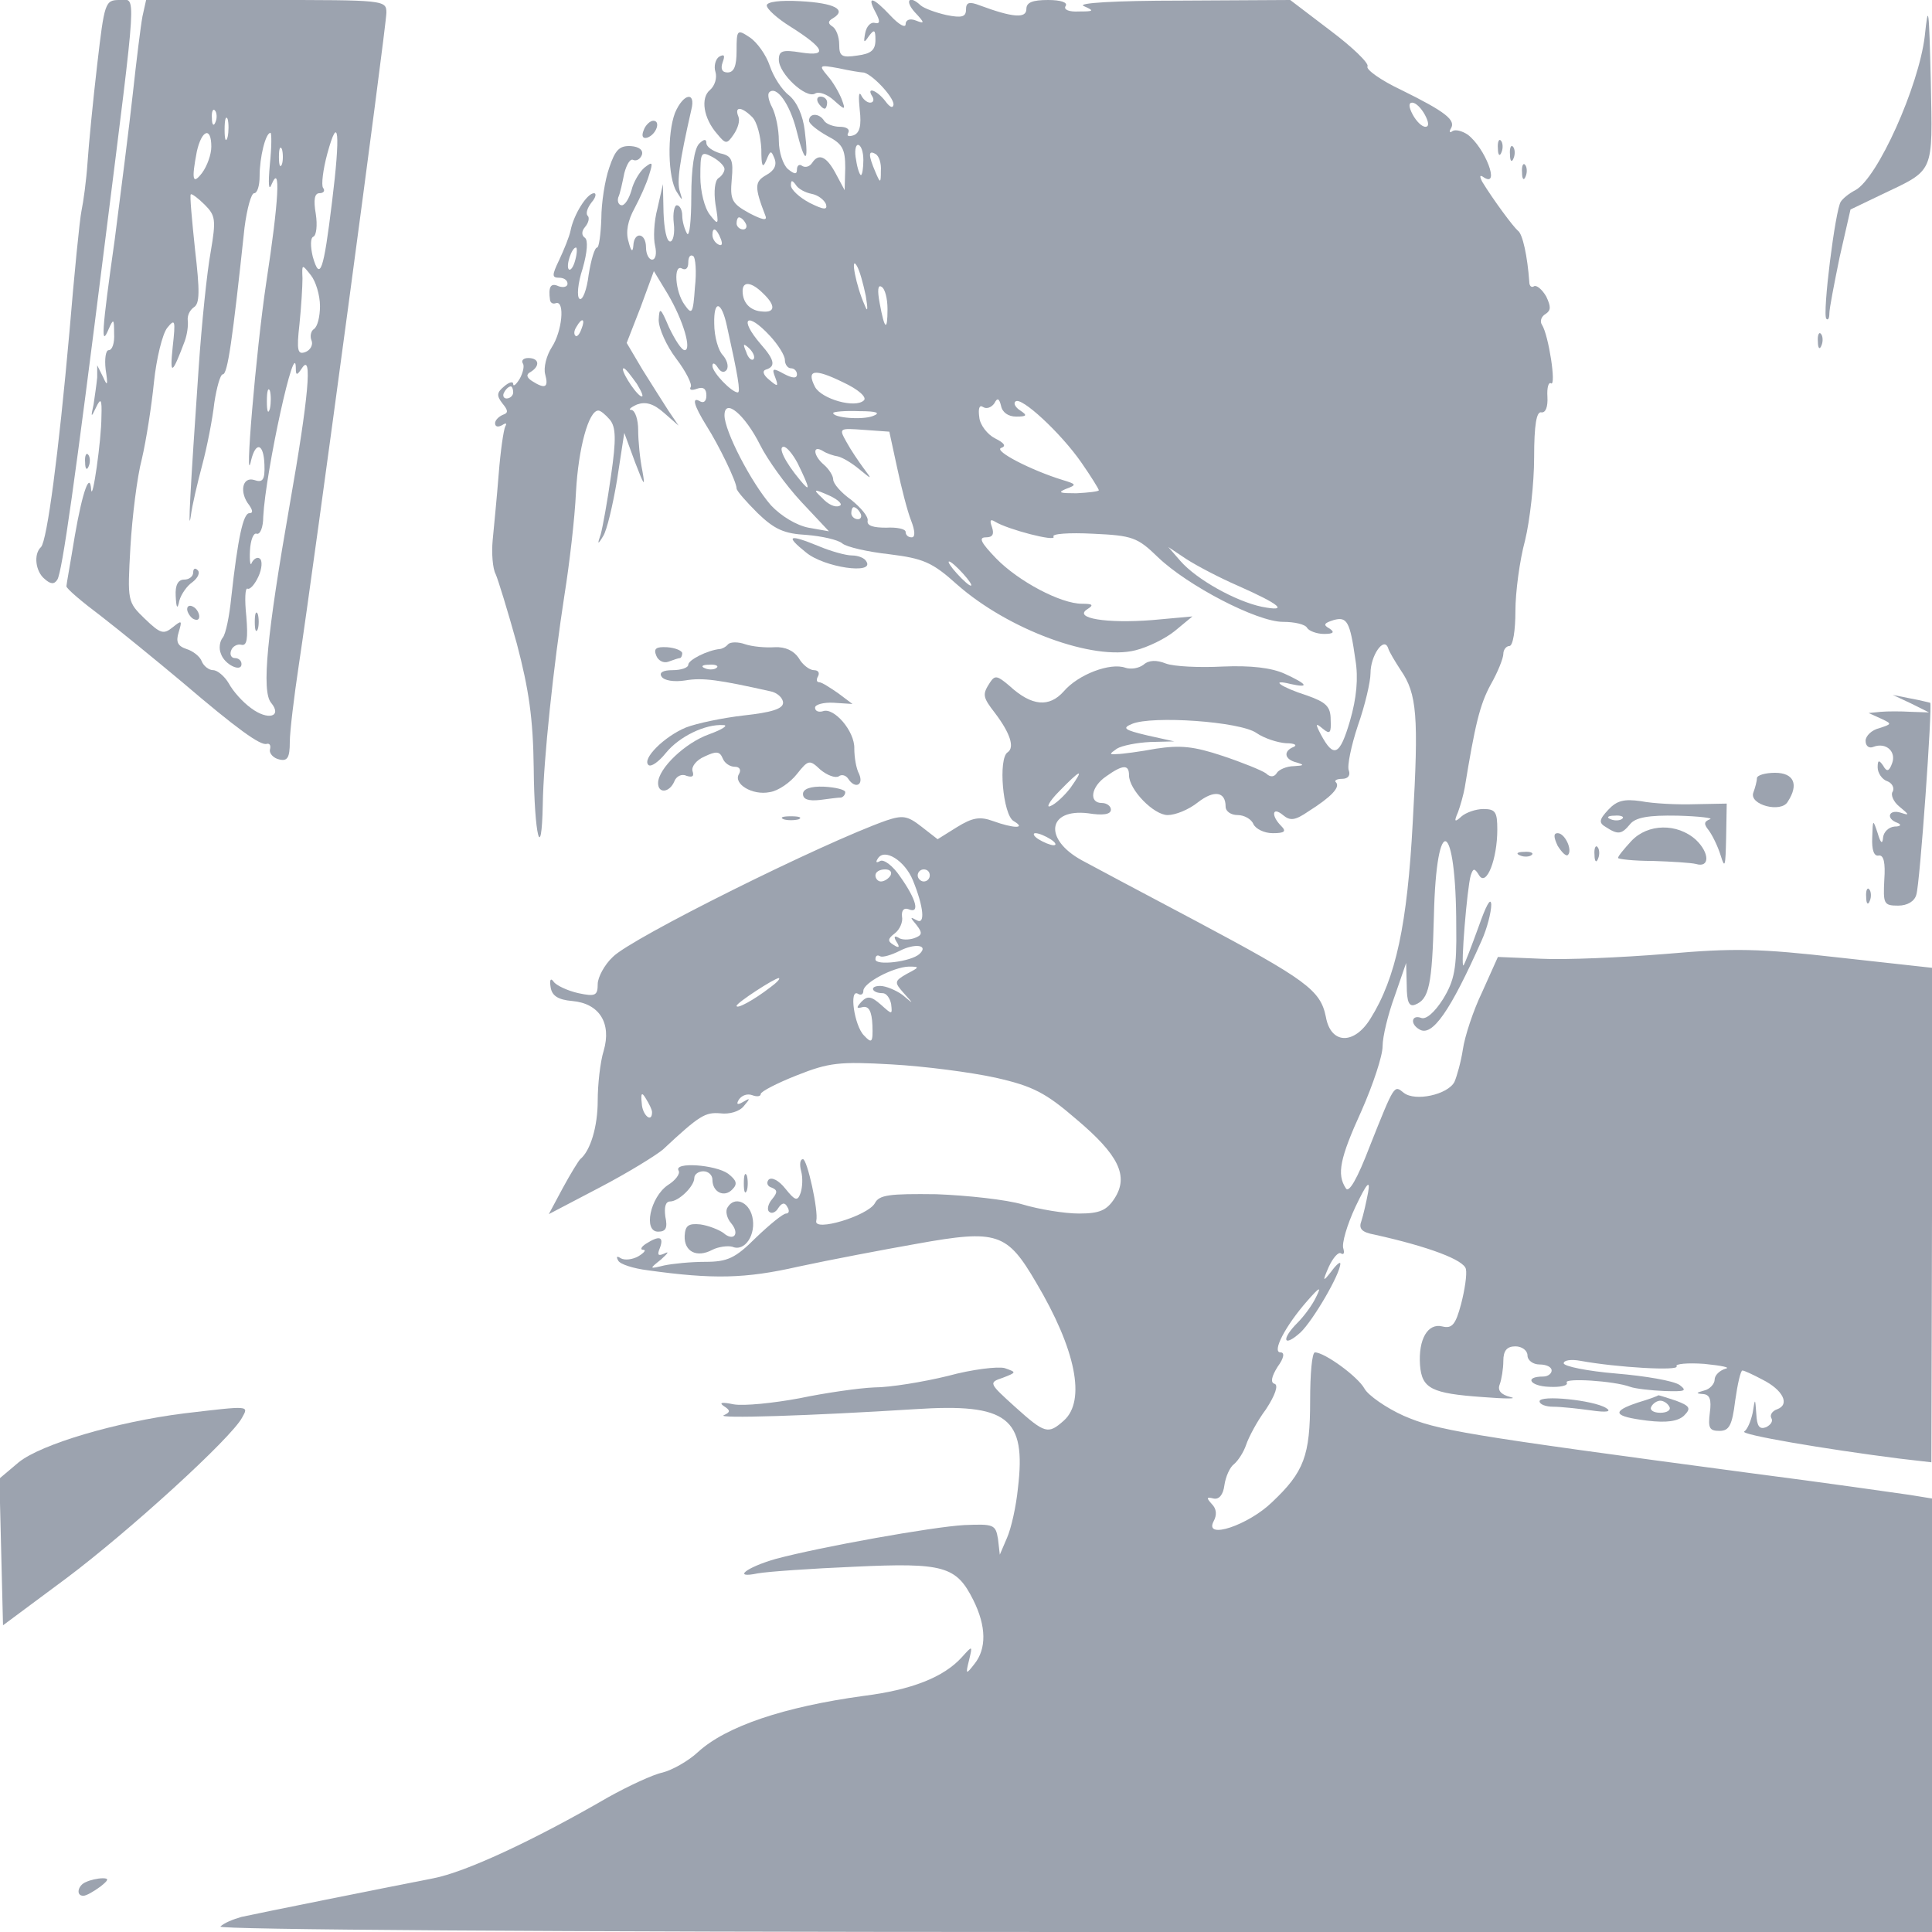<svg version="1.0" xmlns="http://www.w3.org/2000/svg"
 width="320pt" height="320pt" viewBox="0 0 320 320"
 preserveAspectRatio="xMidYMid meet" color="#9CA3AF">

<g transform="translate(0,320) scale(0.1,-0.1)"
fill="currentColor" stroke="none">
<path d="M161 3093 c-7 -60 -14 -132 -16 -162 -2 -30 -7 -66 -10 -80 -3 -14
-12 -105 -20 -201 -18 -202 -37 -345 -47 -356 -13 -12 -9 -41 6 -53 10 -9 16
-9 21 -1 8 13 29 161 79 560 54 430 52 400 24 400 -24 0 -25 -4 -37 -107z"/>
<path d="M236 3173 c-3 -16 -10 -73 -16 -128 -6 -55 -20 -164 -30 -242 -22
-155 -23 -179 -10 -148 8 18 9 17 9 -7 1 -16 -3 -28 -9 -28 -5 0 -7 -15 -5
-32 4 -26 3 -29 -4 -13 l-10 20 0 -20 c-1 -11 -4 -31 -6 -45 -5 -22 -4 -22 4
-5 8 17 10 14 9 -15 0 -39 -15 -143 -17 -121 -2 30 -14 -1 -27 -76 -7 -43 -14
-81 -14 -84 0 -4 26 -26 58 -50 31 -24 91 -73 134 -109 89 -76 130 -106 140
-102 5 1 7 -3 5 -10 -1 -6 6 -14 16 -16 13 -3 17 3 17 29 0 17 7 75 15 128 24
158 145 1058 145 1080 0 21 -4 21 -199 21 l-199 0 -6 -27z m121 -175 c-3 -8
-6 -5 -6 6 -1 11 2 17 5 13 3 -3 4 -12 1 -19z m20 -25 c-3 -10 -5 -4 -5 12 0
17 2 24 5 18 2 -7 2 -21 0 -30z m173 -107 c-14 -115 -20 -133 -32 -91 -4 17
-4 31 1 33 5 2 7 19 4 38 -4 23 -2 34 6 34 7 0 10 4 6 9 -3 5 0 30 7 56 19 70
22 34 8 -79z m-200 91 c0 -13 -7 -32 -15 -43 -16 -21 -18 -12 -9 35 8 36 24
42 24 8z m97 -29 c-3 -33 -2 -46 3 -33 15 35 12 -26 -9 -163 -17 -113 -37
-351 -25 -294 8 32 21 27 22 -8 1 -25 -3 -30 -17 -25 -20 6 -25 -21 -8 -42 6
-9 6 -13 0 -13 -10 0 -19 -40 -30 -140 -3 -30 -9 -60 -14 -66 -5 -6 -7 -18 -3
-27 6 -18 34 -31 34 -17 0 6 -5 10 -11 10 -6 0 -9 6 -6 13 2 6 10 11 17 9 9
-2 11 10 8 47 -3 28 -2 48 2 46 4 -2 12 7 18 20 6 13 7 27 2 30 -4 3 -10 -1
-13 -7 -2 -7 -4 2 -3 20 1 18 6 30 11 28 6 -2 11 11 11 28 4 76 54 304 54 245
0 -11 2 -11 10 1 18 28 11 -49 -20 -225 -38 -217 -47 -310 -31 -329 19 -23 -5
-30 -33 -9 -14 10 -30 28 -37 41 -7 12 -19 22 -26 22 -7 0 -16 7 -19 15 -3 8
-15 17 -25 20 -15 5 -18 12 -13 28 6 20 5 20 -10 8 -15 -12 -20 -11 -46 14
-29 28 -29 29 -24 119 3 50 11 116 19 146 7 30 16 87 20 127 4 39 14 80 22 90
13 16 14 13 9 -32 -5 -48 -1 -46 20 10 4 11 6 26 5 34 -1 8 3 17 10 22 10 6
10 27 2 96 -5 48 -9 90 -7 91 1 2 12 -6 23 -17 18 -18 19 -25 10 -78 -6 -32
-15 -119 -20 -193 -14 -203 -18 -278 -13 -245 2 17 11 55 19 85 8 30 17 76 20
103 4 26 10 47 14 47 8 0 16 56 36 243 4 31 11 57 16 57 5 0 9 12 9 28 0 32
10 72 18 72 2 0 2 -24 -1 -52z m20 0 c-3 -7 -5 -2 -5 12 0 14 2 19 5 13 2 -7
2 -19 0 -25z m63 -235 c0 -17 -4 -34 -10 -38 -5 -3 -7 -12 -4 -19 3 -7 -2 -16
-10 -19 -13 -5 -15 2 -10 46 3 29 5 63 5 76 -1 24 -1 24 14 5 8 -10 15 -33 15
-51z m-83 -170 c-3 -10 -5 -4 -5 12 0 17 2 24 5 18 2 -7 2 -21 0 -30z"/>
<path d="M320 2252 c0 -7 -7 -12 -15 -12 -10 0 -15 -9 -14 -27 1 -21 3 -23 6
-8 3 11 13 25 22 31 9 7 13 16 8 20 -4 4 -7 2 -7 -4z"/>
<path d="M310 2191 c0 -5 5 -13 10 -16 6 -3 10 -2 10 4 0 5 -4 13 -10 16 -5 3
-10 2 -10 -4z"/>
<path d="M422 2170 c0 -14 2 -19 5 -12 2 6 2 18 0 25 -3 6 -5 1 -5 -13z"/>
<path d="M1270 3191 c0 -6 18 -22 39 -35 57 -36 63 -50 18 -43 -31 5 -37 3
-37 -12 0 -23 45 -65 60 -56 6 4 20 -1 31 -11 19 -17 20 -17 13 2 -4 10 -14
28 -23 38 -15 18 -15 19 18 13 18 -4 37 -7 40 -7 13 0 51 -40 51 -53 -1 -7 -6
-5 -14 6 -14 18 -32 24 -21 7 3 -5 2 -10 -4 -10 -5 0 -12 6 -15 13 -4 6 -4 -5
-2 -25 3 -26 0 -38 -10 -42 -9 -3 -12 -1 -9 4 3 6 -3 10 -14 10 -11 0 -23 5
-26 10 -8 13 -25 13 -25 0 0 -5 14 -16 30 -25 25 -13 30 -21 30 -53 l-1 -37
-15 28 c-15 28 -28 34 -39 17 -4 -6 -11 -8 -16 -5 -5 4 -9 1 -9 -6 0 -8 -4 -8
-15 1 -8 7 -15 28 -15 47 0 19 -5 43 -11 55 -6 11 -8 22 -5 25 12 12 34 -19
45 -62 14 -57 21 -58 14 -2 -3 26 -13 48 -26 59 -12 9 -26 31 -32 49 -6 18
-21 39 -33 47 -21 14 -22 13 -22 -22 0 -25 -4 -36 -15 -36 -9 0 -12 6 -8 17 4
11 3 14 -6 9 -6 -4 -9 -16 -6 -25 3 -10 -1 -23 -9 -30 -16 -13 -11 -47 12 -73
14 -17 16 -17 27 -1 7 10 11 23 8 30 -7 17 5 17 23 -1 8 -8 14 -32 15 -53 0
-28 2 -33 8 -19 7 17 8 18 14 3 4 -11 -1 -20 -14 -27 -19 -11 -20 -19 -1 -68
3 -8 -6 -6 -27 5 -29 16 -32 22 -29 56 3 32 0 39 -19 43 -13 4 -23 11 -23 17
0 7 -4 7 -12 -1 -8 -8 -13 -41 -13 -87 0 -40 -3 -68 -7 -62 -4 7 -8 20 -8 30
0 9 -4 17 -9 17 -4 0 -7 -13 -5 -30 2 -16 -1 -30 -6 -30 -6 0 -10 21 -11 48
l-1 47 -9 -40 c-6 -22 -7 -50 -4 -62 3 -13 1 -23 -5 -23 -5 0 -10 9 -10 20 0
25 -20 27 -21 3 -1 -12 -4 -9 -8 7 -5 16 -1 35 10 55 9 17 20 41 24 55 7 22 6
23 -8 12 -8 -7 -18 -24 -21 -37 -4 -14 -11 -25 -16 -25 -5 0 -8 6 -6 13 3 6 7
25 10 40 4 15 10 25 15 22 5 -2 11 1 14 8 3 8 -4 14 -18 15 -19 1 -26 -6 -36
-36 -7 -20 -13 -58 -13 -84 -1 -27 -4 -48 -7 -48 -4 0 -10 -20 -14 -45 -3 -25
-10 -43 -15 -40 -5 3 -3 26 5 50 8 28 9 47 4 51 -6 4 -6 11 0 18 6 7 8 16 4
19 -3 4 0 13 7 22 7 8 8 15 4 15 -12 0 -34 -36 -39 -62 -2 -10 -11 -32 -19
-49 -12 -25 -12 -29 0 -29 8 0 14 -4 14 -10 0 -5 -7 -7 -15 -4 -13 6 -17 -1
-14 -23 1 -5 5 -7 10 -5 15 4 10 -47 -7 -73 -9 -14 -14 -34 -11 -45 6 -22 0
-25 -22 -11 -9 6 -10 11 -2 15 16 10 14 23 -4 23 -8 0 -12 -4 -9 -9 3 -4 0
-16 -5 -25 -6 -10 -11 -14 -11 -9 0 5 -7 3 -15 -4 -12 -10 -13 -15 -3 -28 10
-12 10 -16 1 -19 -7 -3 -13 -9 -13 -14 0 -6 5 -7 12 -3 6 4 8 3 5 -2 -3 -6 -8
-41 -11 -79 -3 -39 -8 -88 -10 -110 -2 -21 0 -47 5 -56 4 -9 20 -61 35 -115
20 -76 27 -124 28 -206 1 -112 13 -160 15 -61 1 74 18 232 36 348 8 50 17 126
19 170 4 73 21 135 37 135 4 0 12 -7 19 -15 10 -12 11 -32 2 -93 -6 -43 -14
-86 -17 -97 -6 -17 -5 -18 4 -3 6 9 16 51 23 93 l12 78 18 -49 c15 -39 17 -42
12 -14 -4 19 -7 50 -7 68 0 17 -5 32 -11 33 -6 0 -2 4 9 9 14 5 27 2 45 -14
l24 -21 -17 25 c-9 14 -28 44 -43 68 l-26 44 23 59 22 60 23 -38 c26 -44 40
-93 28 -93 -5 0 -16 17 -26 38 -14 33 -16 34 -17 12 0 -14 13 -43 29 -64 16
-21 27 -43 24 -47 -3 -5 2 -6 10 -3 11 4 16 0 16 -11 0 -9 -4 -13 -10 -10 -15
9 -11 -6 10 -40 21 -33 50 -93 50 -104 0 -4 16 -22 35 -41 28 -27 44 -34 81
-36 25 -2 52 -8 59 -14 7 -6 42 -14 78 -18 56 -7 71 -13 112 -50 85 -75 226
-127 296 -109 20 5 49 19 65 32 l29 24 -66 -6 c-76 -6 -132 3 -108 18 11 7 9
9 -9 9 -35 0 -105 37 -142 75 -25 26 -30 35 -17 35 11 0 14 5 10 17 -4 11 -3
14 5 9 21 -13 102 -34 97 -25 -4 5 26 7 65 5 66 -3 74 -6 108 -39 49 -47 164
-107 207 -107 19 0 37 -4 40 -10 3 -5 16 -10 28 -10 16 0 18 3 9 9 -11 6 -9 9
7 14 22 6 27 -2 36 -66 5 -30 2 -63 -9 -101 -17 -58 -27 -62 -48 -23 -10 19
-9 20 3 10 12 -10 14 -7 13 15 0 22 -8 29 -39 40 -44 14 -63 28 -27 19 32 -7
27 0 -10 17 -22 10 -56 14 -103 12 -38 -2 -81 0 -94 5 -15 6 -28 6 -37 -2 -8
-6 -21 -8 -30 -5 -25 9 -78 -11 -102 -39 -24 -27 -53 -25 -90 9 -20 17 -24 18
-32 6 -13 -20 -13 -24 8 -51 25 -33 33 -57 21 -65 -16 -10 -8 -104 10 -114 22
-13 -1 -12 -34 0 -22 8 -34 6 -60 -10 l-32 -20 -27 21 c-23 18 -31 19 -58 10
-105 -37 -423 -195 -453 -226 -14 -13 -25 -34 -25 -45 0 -19 -4 -21 -32 -15
-18 4 -37 13 -41 19 -5 7 -7 3 -5 -9 2 -14 12 -21 36 -23 45 -4 65 -37 52 -82
-6 -19 -10 -57 -10 -83 0 -43 -12 -83 -29 -97 -3 -3 -16 -24 -29 -48 l-23 -43
84 44 c46 24 93 53 105 63 61 57 70 62 95 60 15 -2 32 3 39 12 11 13 11 14 -1
7 -10 -6 -12 -4 -7 4 5 7 14 10 22 7 8 -3 14 -2 14 2 0 4 27 18 60 31 53 21
70 23 157 18 54 -3 131 -13 172 -22 62 -14 83 -25 134 -69 70 -59 87 -94 63
-131 -13 -20 -25 -25 -59 -25 -24 0 -66 7 -93 15 -27 8 -91 15 -143 17 -78 1
-95 -1 -102 -15 -12 -21 -102 -48 -97 -29 4 16 -15 102 -22 102 -5 0 -6 -9 -3
-20 3 -11 2 -27 -1 -36 -5 -14 -9 -13 -25 7 -11 14 -23 20 -28 15 -4 -5 -2
-11 5 -13 10 -4 10 -8 1 -19 -7 -8 -9 -18 -5 -21 4 -4 11 -1 15 6 6 9 11 10
15 2 4 -6 3 -11 -2 -11 -5 0 -27 -18 -50 -40 -34 -34 -47 -40 -84 -40 -24 0
-54 -3 -68 -6 -25 -6 -25 -6 -5 10 11 10 14 14 6 10 -11 -5 -13 -3 -8 9 7 19
-1 21 -23 7 -8 -5 -10 -10 -5 -10 6 0 2 -5 -8 -11 -9 -5 -22 -7 -29 -3 -6 4
-8 3 -4 -4 3 -6 25 -13 49 -16 108 -15 161 -14 249 6 51 11 140 28 197 38 133
24 149 18 197 -64 66 -111 83 -196 46 -229 -26 -23 -31 -22 -81 23 -43 39 -44
40 -20 48 23 9 23 9 3 16 -11 3 -54 -2 -94 -13 -41 -10 -96 -19 -122 -19 -25
-1 -81 -9 -124 -18 -43 -8 -92 -13 -109 -10 -19 4 -25 3 -16 -3 11 -7 11 -10
0 -15 -15 -6 143 -1 317 10 153 10 184 -14 170 -131 -3 -30 -11 -66 -18 -82
l-12 -28 -3 26 c-4 24 -7 25 -56 23 -53 -3 -237 -36 -312 -56 -49 -14 -73 -33
-30 -24 17 3 89 8 160 11 148 7 169 1 197 -55 22 -44 22 -81 2 -106 -14 -18
-15 -18 -9 6 6 25 6 25 -12 5 -30 -33 -83 -54 -163 -64 -131 -18 -227 -50
-274 -93 -16 -15 -43 -30 -59 -34 -15 -3 -56 -22 -90 -41 -126 -73 -237 -124
-289 -134 -87 -17 -291 -58 -318 -64 -14 -4 -29 -10 -35 -16 -5 -5 525 -9
1413 -9 l1422 0 0 359 0 359 -37 6 c-21 3 -139 20 -263 36 -480 64 -519 71
-575 95 -29 13 -59 34 -65 45 -11 20 -66 60 -82 60 -5 0 -8 -36 -8 -80 0 -91
-10 -118 -63 -168 -39 -38 -113 -63 -97 -32 6 11 5 21 -3 29 -9 10 -9 12 3 9
9 -2 16 6 18 22 2 14 9 30 16 35 7 6 16 20 20 32 4 12 18 39 33 59 15 23 21
40 14 42 -7 2 -5 12 5 28 11 15 12 24 5 24 -15 0 8 44 44 85 21 24 24 25 15 7
-6 -13 -20 -32 -31 -43 -27 -27 -24 -42 5 -16 21 20 66 97 66 114 0 4 -7 -2
-15 -13 -14 -18 -15 -17 -4 8 7 15 16 25 20 22 5 -3 6 1 4 8 -3 8 6 39 20 69
19 40 25 46 21 24 -3 -16 -8 -38 -11 -47 -5 -13 0 -19 22 -23 90 -20 148 -42
151 -57 2 -9 -2 -35 -8 -58 -9 -34 -15 -41 -31 -37 -24 6 -40 -21 -37 -64 3
-39 19 -47 104 -53 38 -3 59 -3 46 0 -16 4 -22 11 -18 21 3 8 6 26 6 39 0 17
6 24 20 24 11 0 20 -7 20 -15 0 -8 9 -15 20 -15 11 0 20 -4 20 -10 0 -5 -6
-10 -14 -10 -32 0 -22 -16 10 -17 18 -1 32 2 29 7 -5 8 78 3 105 -7 8 -3 34
-6 57 -7 34 -1 38 0 25 10 -10 7 -57 15 -105 19 -48 4 -87 12 -87 17 0 5 12 7
28 4 60 -11 164 -17 159 -9 -3 4 18 6 46 4 29 -3 44 -6 35 -8 -10 -3 -18 -11
-18 -18 0 -7 -8 -16 -17 -18 -14 -4 -15 -5 -2 -6 11 -1 14 -9 11 -31 -3 -25
-1 -30 16 -30 16 0 21 9 26 50 4 28 9 50 12 50 3 0 18 -7 33 -15 34 -17 46
-41 25 -49 -9 -3 -13 -10 -10 -15 3 -5 -1 -11 -9 -15 -11 -4 -15 2 -16 22 -2
27 -2 27 -6 2 -3 -14 -9 -28 -14 -31 -8 -5 132 -29 258 -45 l52 -6 1 409 0
410 -154 17 c-132 15 -173 16 -287 6 -74 -6 -167 -10 -206 -8 l-72 3 -26 -58
c-15 -31 -29 -74 -32 -95 -3 -20 -10 -45 -14 -54 -11 -21 -65 -33 -84 -18 -16
13 -15 15 -56 -88 -21 -55 -35 -79 -40 -70 -15 23 -10 49 26 128 19 43 35 91
35 107 0 16 9 53 20 83 l19 55 1 -37 c0 -28 4 -36 14 -32 23 9 28 32 31 147 4
175 37 160 37 -18 1 -69 -3 -89 -22 -120 -14 -22 -28 -34 -36 -31 -16 6 -19
-10 -3 -19 21 -13 51 30 103 147 9 20 16 47 16 60 -1 13 -9 -3 -21 -37 -12
-33 -23 -62 -25 -64 -5 -5 6 129 12 149 4 12 6 13 14 0 12 -19 30 27 30 76 0
29 -3 34 -23 34 -13 0 -29 -6 -36 -12 -12 -11 -13 -9 -6 7 4 11 9 29 11 40 17
104 25 138 43 171 12 21 21 44 21 51 0 7 5 13 10 13 6 0 10 26 10 58 0 31 7
84 16 117 8 33 15 95 15 137 0 55 4 77 12 75 7 -1 11 9 10 26 -1 15 2 25 6 22
9 -5 -4 80 -15 97 -4 6 -1 14 6 18 9 6 9 12 1 29 -7 12 -16 19 -20 17 -4 -3
-8 0 -8 7 -3 42 -11 80 -19 85 -8 7 -40 50 -59 81 -5 10 -4 12 3 7 27 -17 2
49 -27 71 -9 6 -20 9 -25 6 -5 -4 -6 -1 -3 4 9 14 -9 28 -82 64 -34 16 -59 34
-56 39 3 5 -25 32 -61 59 l-67 51 -181 -1 c-110 0 -173 -4 -161 -9 18 -8 17
-9 -8 -9 -16 -1 -26 3 -22 9 4 6 -8 10 -29 10 -26 0 -36 -4 -36 -15 0 -16 -23
-14 -77 6 -18 7 -23 5 -23 -7 0 -12 -7 -14 -32 -9 -18 4 -37 11 -43 16 -19 18
-27 8 -10 -11 17 -18 17 -20 2 -14 -10 4 -17 1 -17 -6 0 -7 -11 -1 -25 14 -29
31 -40 34 -25 6 8 -15 8 -20 -1 -18 -7 2 -14 -6 -16 -17 -3 -16 -2 -17 6 -5 9
12 11 11 11 -6 0 -17 -7 -23 -30 -26 -26 -4 -30 -1 -30 18 0 13 -5 26 -11 30
-8 5 -8 9 1 14 23 14 2 25 -54 28 -34 2 -56 -1 -56 -7z m1090 -181 c7 -13 7
-20 1 -20 -6 0 -15 9 -21 20 -7 13 -7 20 -1 20 6 0 15 -9 21 -20z m-930 -75
c0 -14 -2 -25 -4 -25 -2 0 -6 11 -8 25 -3 14 -1 25 3 25 5 0 9 -11 9 -25z
m-230 -15 c0 -5 -5 -12 -10 -15 -6 -4 -8 -22 -5 -43 6 -35 5 -36 -9 -18 -9 11
-16 39 -16 63 0 41 1 43 20 33 11 -6 20 -15 20 -20z m259 -3 c0 -21 -1 -21 -9
-2 -12 28 -12 37 0 30 6 -3 10 -16 9 -28z m-115 -38 c11 -2 21 -10 24 -17 3
-10 -3 -10 -27 2 -17 9 -31 22 -31 29 0 9 2 9 8 1 4 -7 16 -13 26 -15z m-109
-49 c3 -5 1 -10 -4 -10 -6 0 -11 5 -11 10 0 6 2 10 4 10 3 0 8 -4 11 -10z
m-41 -26 c3 -8 2 -12 -4 -9 -6 3 -10 10 -10 16 0 14 7 11 14 -7z m-241 -34
c-3 -12 -8 -19 -11 -16 -5 6 5 36 12 36 2 0 2 -9 -1 -20z m198 -46 c-3 -44 -5
-46 -17 -29 -16 22 -19 69 -4 60 6 -3 10 1 10 10 0 9 3 14 8 11 4 -2 6 -26 3
-52z m283 -14 c4 -24 3 -28 -2 -15 -14 31 -24 83 -13 65 5 -8 11 -31 15 -50z
m-170 4 c21 -20 20 -32 -1 -30 -20 1 -33 14 -33 34 0 17 15 15 34 -4z m206
-26 c0 -38 -5 -34 -13 10 -4 21 -3 31 3 27 6 -3 10 -20 10 -37z m-266 -28 c18
-81 23 -110 18 -110 -10 0 -42 33 -42 44 0 6 4 5 9 -3 5 -8 11 -9 15 -3 3 6 0
16 -7 24 -7 7 -14 30 -14 52 -1 40 12 38 21 -4z m-241 -5 c-3 -9 -8 -14 -10
-11 -3 3 -2 9 2 15 9 16 15 13 8 -4z m312 -11 c14 -15 25 -33 25 -40 0 -8 5
-14 10 -14 6 0 10 -5 10 -10 0 -7 -7 -7 -22 1 -18 10 -20 9 -14 -6 6 -16 4
-16 -10 -4 -10 8 -12 15 -5 17 16 5 14 16 -9 42 -37 43 -23 55 15 14z m-27
-39 c-3 -3 -9 2 -12 12 -6 14 -5 15 5 6 7 -7 10 -15 7 -18z m-193 -41 c9 -15
12 -23 6 -20 -11 7 -35 46 -28 46 3 0 12 -12 22 -26z m376 -27 c-14 -14 -70 2
-81 22 -15 29 -1 31 46 8 26 -12 40 -25 35 -30z m-581 13 c0 -5 -5 -10 -11
-10 -5 0 -7 5 -4 10 3 6 8 10 11 10 2 0 4 -4 4 -10z m833 -40 c18 0 19 2 7 10
-8 5 -12 12 -8 15 9 9 75 -52 109 -101 16 -23 29 -44 29 -46 0 -2 -17 -4 -37
-5 -27 0 -32 1 -18 7 19 7 18 8 -5 15 -52 16 -114 48 -102 53 9 3 6 8 -10 16
-12 6 -25 22 -26 35 -2 14 0 21 6 17 6 -4 14 -1 19 6 5 10 8 8 11 -4 2 -11 12
-18 25 -18z m-424 -47 c12 -24 42 -66 68 -94 l46 -49 -34 6 c-20 4 -45 19 -62
37 -33 38 -77 123 -77 149 0 30 34 1 59 -49z m187 48 c-18 -7 -66 -3 -66 5 0
2 19 4 43 3 30 0 36 -3 23 -8z m40 -86 c7 -33 17 -72 23 -87 7 -18 7 -28 1
-28 -6 0 -10 4 -10 9 0 5 -15 8 -32 7 -21 0 -32 3 -31 11 2 7 -11 22 -27 35
-17 12 -30 27 -30 34 0 6 -7 17 -15 24 -18 15 -20 34 -2 23 6 -4 18 -8 25 -9
8 -2 23 -11 35 -21 22 -18 22 -18 7 2 -8 11 -21 30 -28 43 -13 23 -12 23 29
20 l42 -3 13 -60z m-165 8 c21 -43 22 -50 4 -28 -25 30 -37 55 -27 55 5 0 15
-12 23 -27z m69 -71 c-7 -3 -19 3 -28 13 -16 15 -15 16 12 4 15 -7 23 -15 16
-17z m35 -12 c3 -5 1 -10 -4 -10 -6 0 -11 5 -11 10 0 6 2 10 4 10 3 0 8 -4 11
-10z m625 -120 c70 -31 86 -44 40 -35 -43 9 -108 45 -135 76 l-20 23 30 -20
c17 -11 55 -31 85 -44z m-455 20 c10 -11 16 -20 13 -20 -3 0 -13 9 -23 20 -10
11 -16 20 -13 20 3 0 13 -9 23 -20z m725 -160 c27 -39 30 -76 20 -251 -9 -170
-28 -259 -70 -326 -27 -44 -66 -43 -74 3 -9 44 -32 61 -216 159 -91 48 -175
93 -188 100 -64 35 -57 86 10 78 25 -4 38 -2 38 6 0 6 -7 11 -15 11 -22 0 -18
27 7 44 28 20 38 20 38 2 0 -24 41 -66 64 -66 13 0 35 9 50 21 27 21 46 18 46
-7 0 -8 9 -14 20 -14 11 0 23 -7 26 -15 4 -8 18 -15 32 -15 20 0 23 3 14 12
-17 17 -15 33 3 18 12 -10 20 -9 42 6 38 24 53 40 46 48 -4 3 1 6 10 6 10 0
14 6 11 14 -3 7 4 41 15 74 12 34 21 73 21 87 0 29 22 61 29 42 2 -7 12 -23
21 -37z m-239 -104 c13 -9 35 -16 49 -17 14 0 19 -3 13 -6 -18 -7 -16 -21 5
-26 13 -4 12 -5 -5 -6 -12 0 -25 -6 -28 -11 -4 -7 -11 -8 -18 -1 -7 5 -39 18
-72 29 -48 16 -70 18 -110 12 -27 -5 -57 -9 -65 -9 -13 -1 -13 0 0 9 8 5 33
10 55 11 l40 1 -45 10 c-38 9 -42 12 -25 19 33 14 179 4 206 -15z m-308 -91
c-10 -13 -25 -27 -33 -30 -8 -4 -2 8 14 24 36 37 43 40 19 6z m-33 -85 c8 -5
11 -10 5 -10 -5 0 -17 5 -25 10 -8 5 -10 10 -5 10 6 0 17 -5 25 -10z m-228
-68 c18 -44 21 -75 6 -66 -11 6 -11 5 0 -8 10 -13 10 -17 -4 -22 -9 -3 -21 -3
-26 1 -7 4 -8 1 -3 -7 6 -9 4 -11 -5 -5 -10 6 -10 10 2 19 8 6 14 19 12 28 -1
10 3 15 11 12 19 -8 13 16 -14 54 -12 18 -27 29 -33 26 -7 -4 -8 -2 -4 4 11
18 45 -4 58 -36z m-37 8 c-3 -5 -10 -10 -16 -10 -5 0 -9 5 -9 10 0 6 7 10 16
10 8 0 12 -4 9 -10z m65 0 c0 -5 -4 -10 -10 -10 -5 0 -10 5 -10 10 0 6 5 10
10 10 6 0 10 -4 10 -10z m-17 -130 c-14 -13 -73 -20 -73 -9 0 6 3 8 8 5 4 -2
18 2 32 9 25 13 49 10 33 -5z m-21 -33 c-21 -12 -21 -14 -5 -32 17 -19 17 -19
-2 -3 -11 8 -28 15 -37 15 -19 0 -14 -12 4 -12 6 0 12 -8 14 -18 2 -18 2 -18
-17 -1 -16 14 -22 15 -32 5 -9 -10 -9 -12 2 -9 10 2 15 -7 16 -30 1 -29 -1
-31 -14 -17 -16 16 -25 78 -10 69 5 -3 9 -1 9 5 0 13 49 39 75 40 19 0 18 -1
-3 -12z m-227 -23 c-26 -20 -55 -36 -55 -30 0 5 63 46 70 46 3 -1 -4 -8 -15
-16z m-195 -206 c0 -19 -16 -5 -17 14 -2 18 0 20 7 8 5 -8 10 -18 10 -22z"/>
<path d="M3188 3140 c-10 -83 -78 -235 -115 -255 -10 -5 -21 -14 -24 -19 -9
-12 -31 -187 -24 -194 3 -3 5 1 5 9 0 8 8 49 17 93 l18 79 50 24 c90 43 86 33
83 189 -3 122 -4 131 -10 74z"/>
<path d="M1118 3013 c-13 -34 -12 -108 3 -131 10 -16 10 -15 5 1 -5 16 -1 47
19 135 8 31 -13 28 -27 -5z"/>
<path d="M1355 3030 c3 -5 8 -10 11 -10 2 0 4 5 4 10 0 6 -5 10 -11 10 -5 0
-7 -4 -4 -10z"/>
<path d="M1066 2984 c-4 -10 -1 -14 6 -12 15 5 23 28 10 28 -5 0 -13 -7 -16
-16z"/>
<path d="M2481 2954 c0 -11 3 -14 6 -6 3 7 2 16 -1 19 -3 4 -6 -2 -5 -13z"/>
<path d="M2501 2944 c0 -11 3 -14 6 -6 3 7 2 16 -1 19 -3 4 -6 -2 -5 -13z"/>
<path d="M2521 2914 c0 -11 3 -14 6 -6 3 7 2 16 -1 19 -3 4 -6 -2 -5 -13z"/>
<path d="M3011 2634 c0 -11 3 -14 6 -6 3 7 2 16 -1 19 -3 4 -6 -2 -5 -13z"/>
<path d="M141 2434 c0 -11 3 -14 6 -6 3 7 2 16 -1 19 -3 4 -6 -2 -5 -13z"/>
<path d="M1335 2285 c30 -25 114 -37 100 -15 -3 6 -14 10 -24 10 -10 0 -35 7
-54 15 -51 21 -57 18 -22 -10z"/>
<path d="M1206 2133 c-4 -5 -11 -8 -14 -8 -20 -2 -52 -18 -52 -26 0 -5 -12 -9
-26 -9 -16 0 -23 -4 -18 -11 4 -6 20 -9 39 -6 29 5 56 1 141 -18 11 -2 21 -11
21 -19 0 -10 -19 -16 -65 -21 -35 -4 -78 -13 -96 -20 -36 -15 -73 -52 -62 -62
4 -4 17 5 29 20 22 27 65 48 95 46 9 0 -1 -7 -23 -15 -40 -14 -85 -57 -85 -81
0 -18 19 -16 27 3 3 8 12 13 20 9 10 -3 13 -1 10 8 -2 7 6 18 20 24 19 9 25 9
30 -3 3 -8 12 -14 20 -14 8 0 11 -5 7 -12 -10 -16 22 -36 51 -30 14 2 34 16
45 30 19 24 21 24 39 7 11 -9 24 -14 30 -11 5 4 12 2 16 -4 11 -17 26 -11 18
8 -5 9 -8 28 -8 42 1 29 -34 69 -52 62 -7 -2 -13 0 -13 6 0 5 14 9 31 8 l31
-2 -24 18 c-13 9 -27 18 -31 18 -5 0 -5 5 -2 10 3 6 0 10 -7 10 -7 0 -19 9
-25 20 -8 12 -22 19 -40 18 -16 -1 -37 1 -49 5 -11 4 -24 4 -28 0z m-19 -39
c-3 -3 -12 -4 -19 -1 -8 3 -5 6 6 6 11 1 17 -2 13 -5z"/>
<path d="M1087 2114 c3 -8 12 -13 20 -10 8 3 17 6 19 6 2 0 4 4 4 8 0 4 -11 9
-25 10 -18 1 -23 -2 -18 -14z"/>
<path d="M3165 2035 l30 -15 -30 1 c-16 1 -39 1 -50 0 l-20 -2 20 -9 c19 -9
19 -9 -2 -16 -13 -3 -23 -13 -23 -21 0 -9 6 -13 13 -10 21 8 38 -8 31 -27 -5
-14 -9 -15 -15 -4 -7 10 -9 9 -9 -3 0 -9 7 -20 16 -23 8 -3 12 -11 9 -17 -4
-5 1 -17 11 -25 17 -14 17 -15 2 -10 -20 6 -25 -10 -5 -17 7 -3 5 -6 -5 -6
-10 -1 -18 -9 -19 -18 -1 -12 -4 -10 -9 7 -8 24 -8 23 -9 -7 -1 -21 3 -32 11
-30 8 1 11 -12 9 -40 -2 -40 -1 -43 23 -43 15 0 27 7 30 18 6 17 27 315 23
318 -1 0 -15 4 -32 7 l-30 6 30 -14z"/>
<path d="M2910 1911 c0 -5 -3 -16 -6 -24 -7 -20 46 -34 57 -15 19 29 10 48
-21 48 -16 0 -30 -4 -30 -9z"/>
<path d="M1330 1885 c0 -9 9 -12 28 -10 15 2 30 4 35 4 4 1 7 5 7 9 0 4 -16 8
-35 9 -23 1 -35 -4 -35 -12z"/>
<path d="M2664 1859 c-16 -17 -16 -22 -4 -29 20 -13 26 -12 40 5 9 11 30 15
79 14 36 -1 60 -4 53 -6 -10 -4 -10 -8 -2 -18 6 -8 15 -26 20 -42 7 -23 8 -18
9 29 l1 57 -52 -1 c-29 -1 -70 1 -90 5 -28 4 -40 1 -54 -14z m23 -15 c-3 -3
-12 -4 -19 -1 -8 3 -5 6 6 6 11 1 17 -2 13 -5z"/>
<path d="M1298 1843 c6 -2 18 -2 25 0 6 3 1 5 -13 5 -14 0 -19 -2 -12 -5z"/>
<path d="M2702 1807 c-12 -13 -22 -25 -22 -28 0 -2 26 -5 58 -5 31 -1 63 -3
71 -5 23 -7 23 18 0 40 -31 28 -80 27 -107 -2z"/>
<path d="M2580 1799 c7 -11 14 -18 17 -15 8 8 -5 36 -17 36 -7 0 -7 -6 0 -21z"/>
<path d="M2641 1784 c0 -11 3 -14 6 -6 3 7 2 16 -1 19 -3 4 -6 -2 -5 -13z"/>
<path d="M2518 1783 c7 -3 16 -2 19 1 4 3 -2 6 -13 5 -11 0 -14 -3 -6 -6z"/>
<path d="M3091 1714 c0 -11 3 -14 6 -6 3 7 2 16 -1 19 -3 4 -6 -2 -5 -13z"/>
<path d="M1124 1261 c3 -5 -5 -16 -18 -24 -29 -20 -41 -77 -16 -77 13 0 16 6
12 25 -2 15 0 25 8 25 14 0 40 25 40 39 0 6 7 11 15 11 8 0 15 -6 15 -14 0
-21 20 -30 33 -16 9 9 7 15 -7 26 -21 15 -91 20 -82 5z"/>
<path d="M1232 1240 c0 -14 2 -19 5 -12 2 6 2 18 0 25 -3 6 -5 1 -5 -13z"/>
<path d="M1205 1200 c-4 -6 -1 -18 6 -26 15 -18 4 -31 -13 -16 -7 5 -24 12
-38 14 -20 2 -25 -2 -26 -19 -1 -26 20 -37 46 -23 10 5 25 7 33 5 21 -9 40 21
33 50 -6 25 -30 34 -41 15z"/>
<path d="M2550 879 c0 -5 10 -9 23 -9 12 0 40 -3 62 -6 27 -4 35 -2 25 4 -21
13 -110 22 -110 11z"/>
<path d="M2713 877 c-45 -15 -41 -23 15 -30 33 -4 51 -1 61 8 12 12 11 16 -13
25 -15 5 -28 9 -29 9 -1 -1 -17 -7 -34 -12z m52 -7 c3 -5 -3 -10 -15 -10 -12
0 -18 5 -15 10 3 6 10 10 15 10 5 0 12 -4 15 -10z"/>
<path d="M305 859 c-112 -14 -237 -51 -274 -81 l-32 -27 3 -122 3 -121 105 78
c104 78 273 232 291 266 11 20 14 20 -96 7z"/>
<path d="M143 83 c-14 -5 -18 -23 -5 -23 5 0 17 7 28 15 14 11 15 14 4 14 -8
0 -21 -3 -27 -6z"/>
</g>
</svg>
